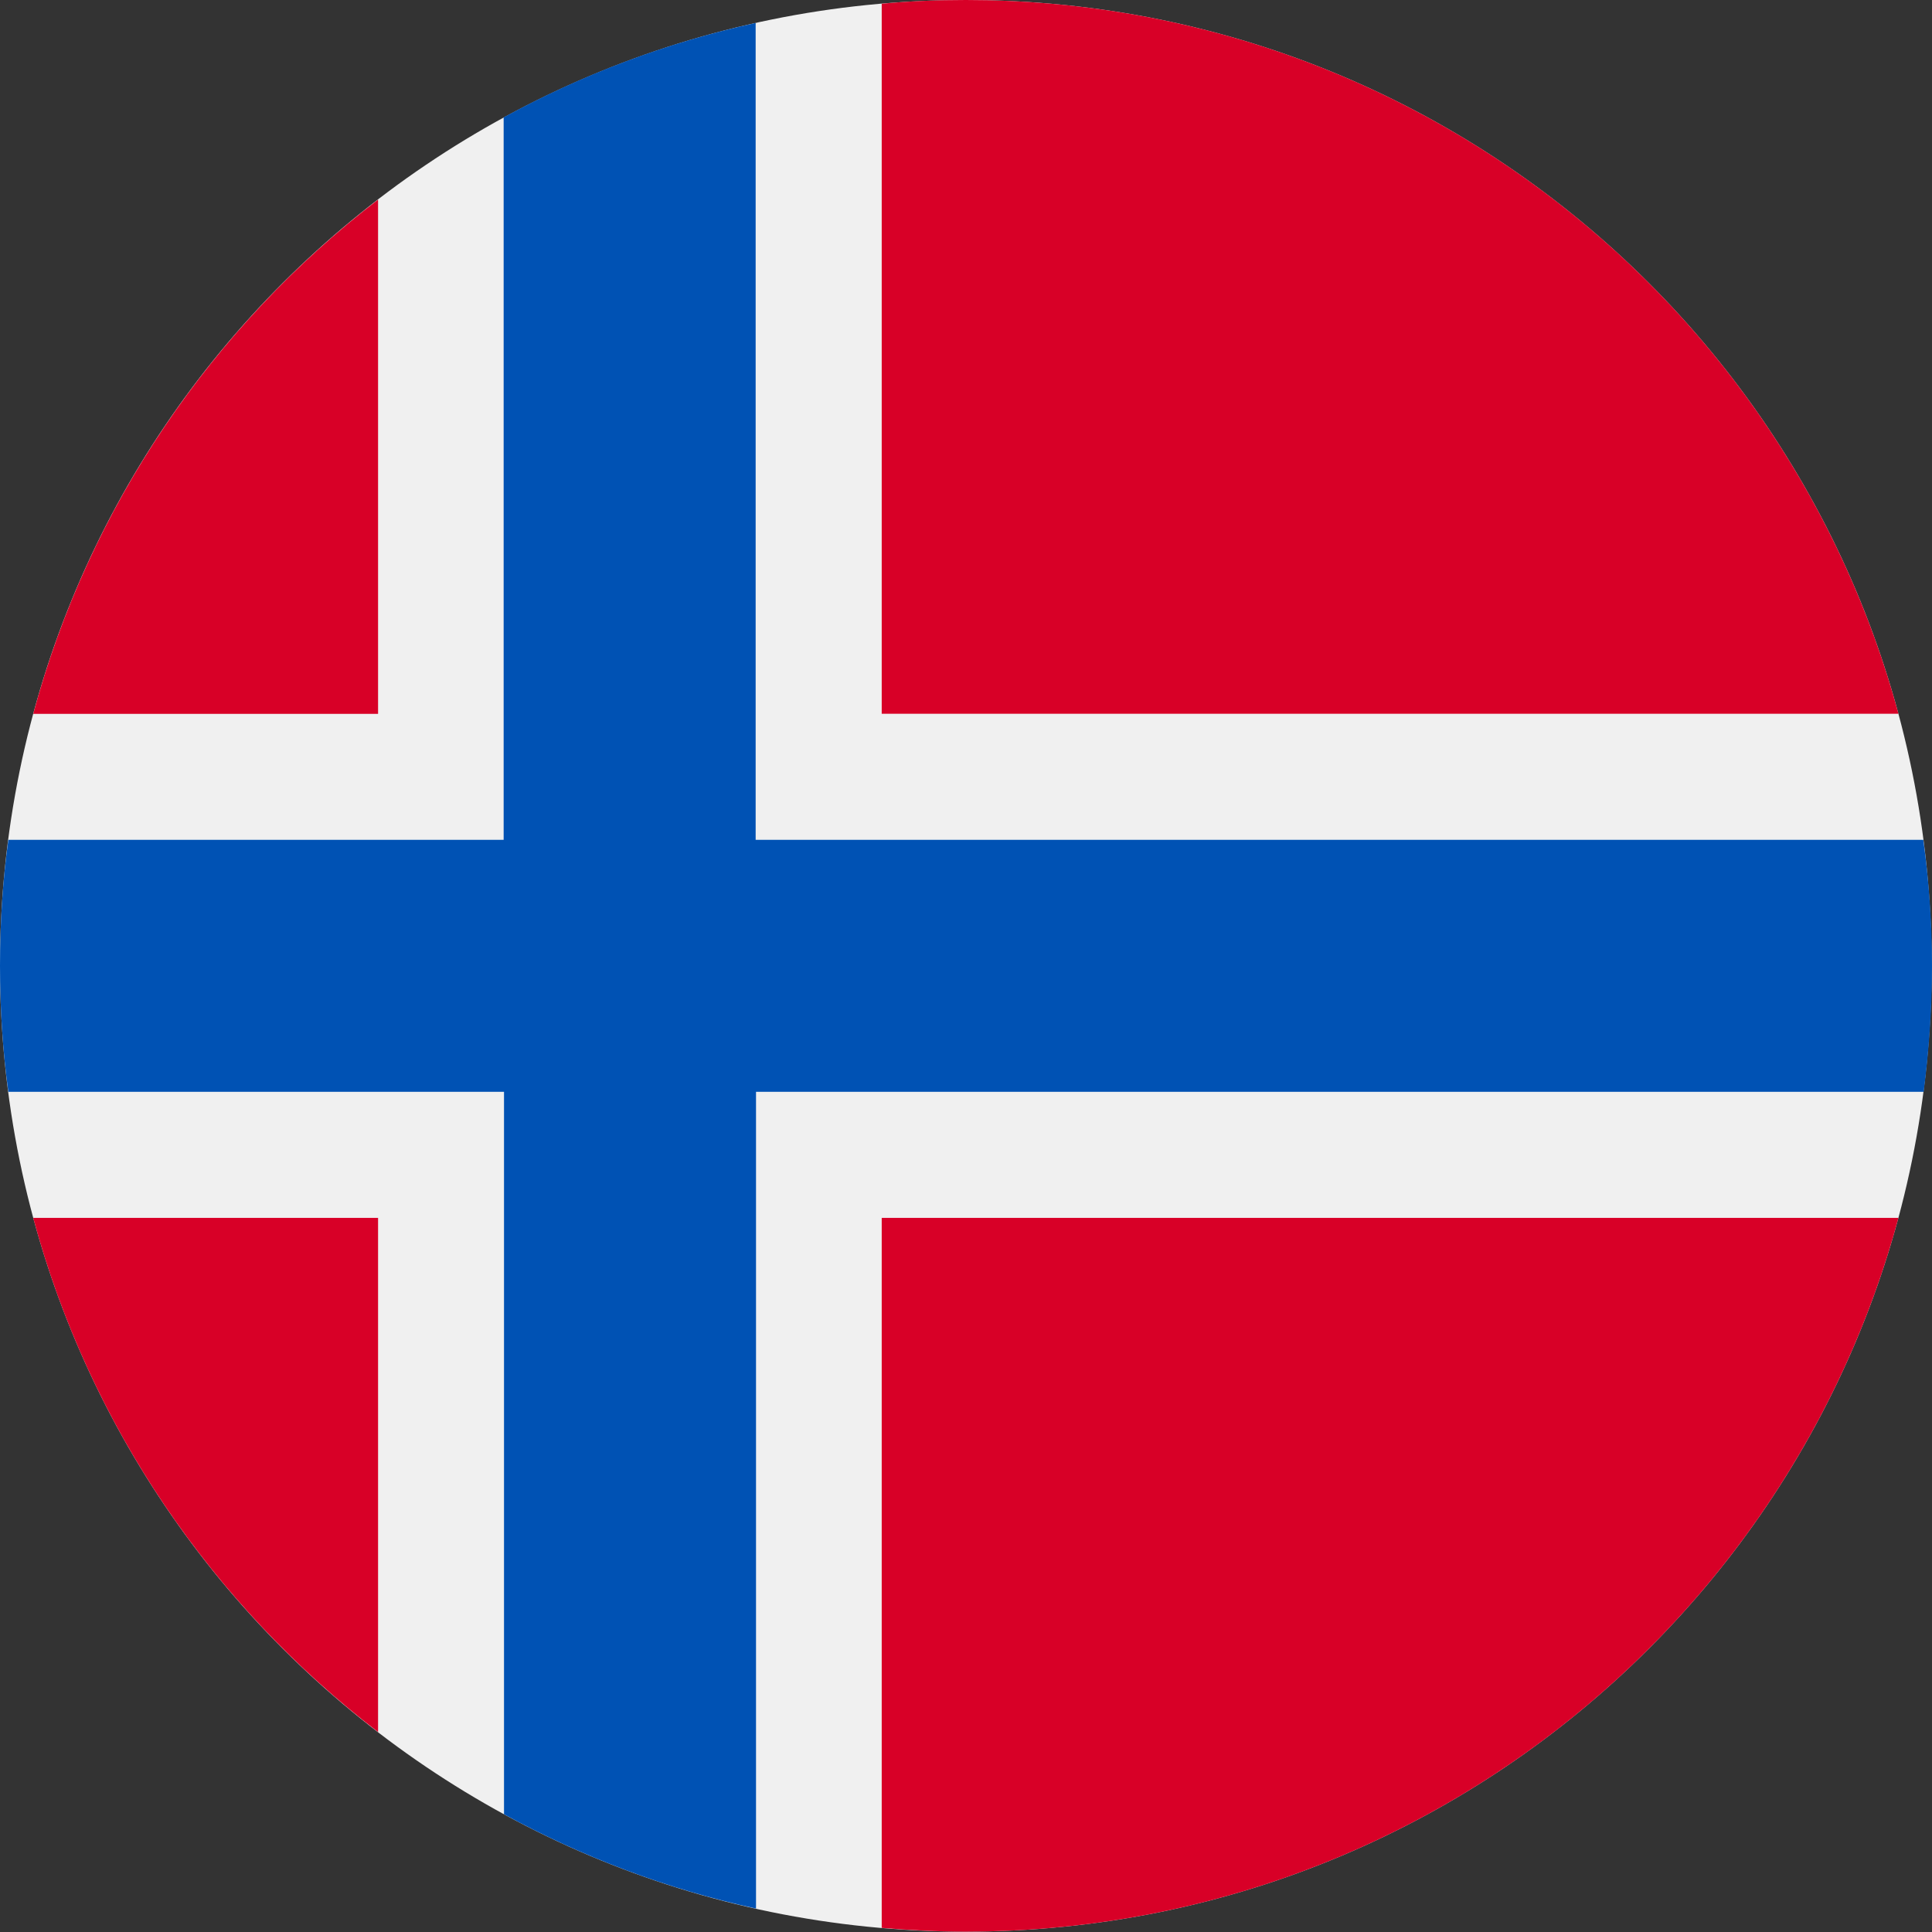 <svg width="16" height="16" viewBox="0 0 16 16" fill="none" xmlns="http://www.w3.org/2000/svg">
<rect x="0" y="0" width="16" height="16" fill="#333333" stroke="none"/>
<path d="M7.998 15.997C12.416 15.997 15.997 12.416 15.997 7.998C15.997 3.581 12.416 0 7.998 0C3.581 0 0 3.581 0 7.998C0 12.416 3.581 15.997 7.998 15.997Z" fill="#F0F0F0"/>
<path d="M0.275 10.086C0.738 11.804 1.759 13.291 3.131 14.344V10.086H0.275Z" fill="#D80027"/>
<path d="M7.302 15.966C7.53 15.985 7.765 15.997 7.999 15.997C11.695 15.997 14.804 13.491 15.722 10.086H7.302V15.966Z" fill="#D80027"/>
<path d="M15.722 5.911C14.804 2.506 11.695 0 7.999 0C7.765 0 7.533 0.009 7.302 0.031V5.911H15.722Z" fill="#D80027"/>
<path d="M3.131 1.653C1.759 2.706 0.738 4.196 0.275 5.912H3.131V1.653Z" fill="#D80027"/>
<path d="M15.928 6.955H6.258V0.19C5.518 0.353 4.818 0.618 4.171 0.972V6.955H0.069C0.022 7.295 0 7.645 0 7.998C0 8.351 0.022 8.701 0.069 9.042H4.174V15.025C4.821 15.378 5.521 15.644 6.261 15.806V9.042H15.931C15.975 8.701 16 8.351 16 7.998C16 7.645 15.975 7.295 15.928 6.955Z" fill="#0052B4"/>
</svg>
